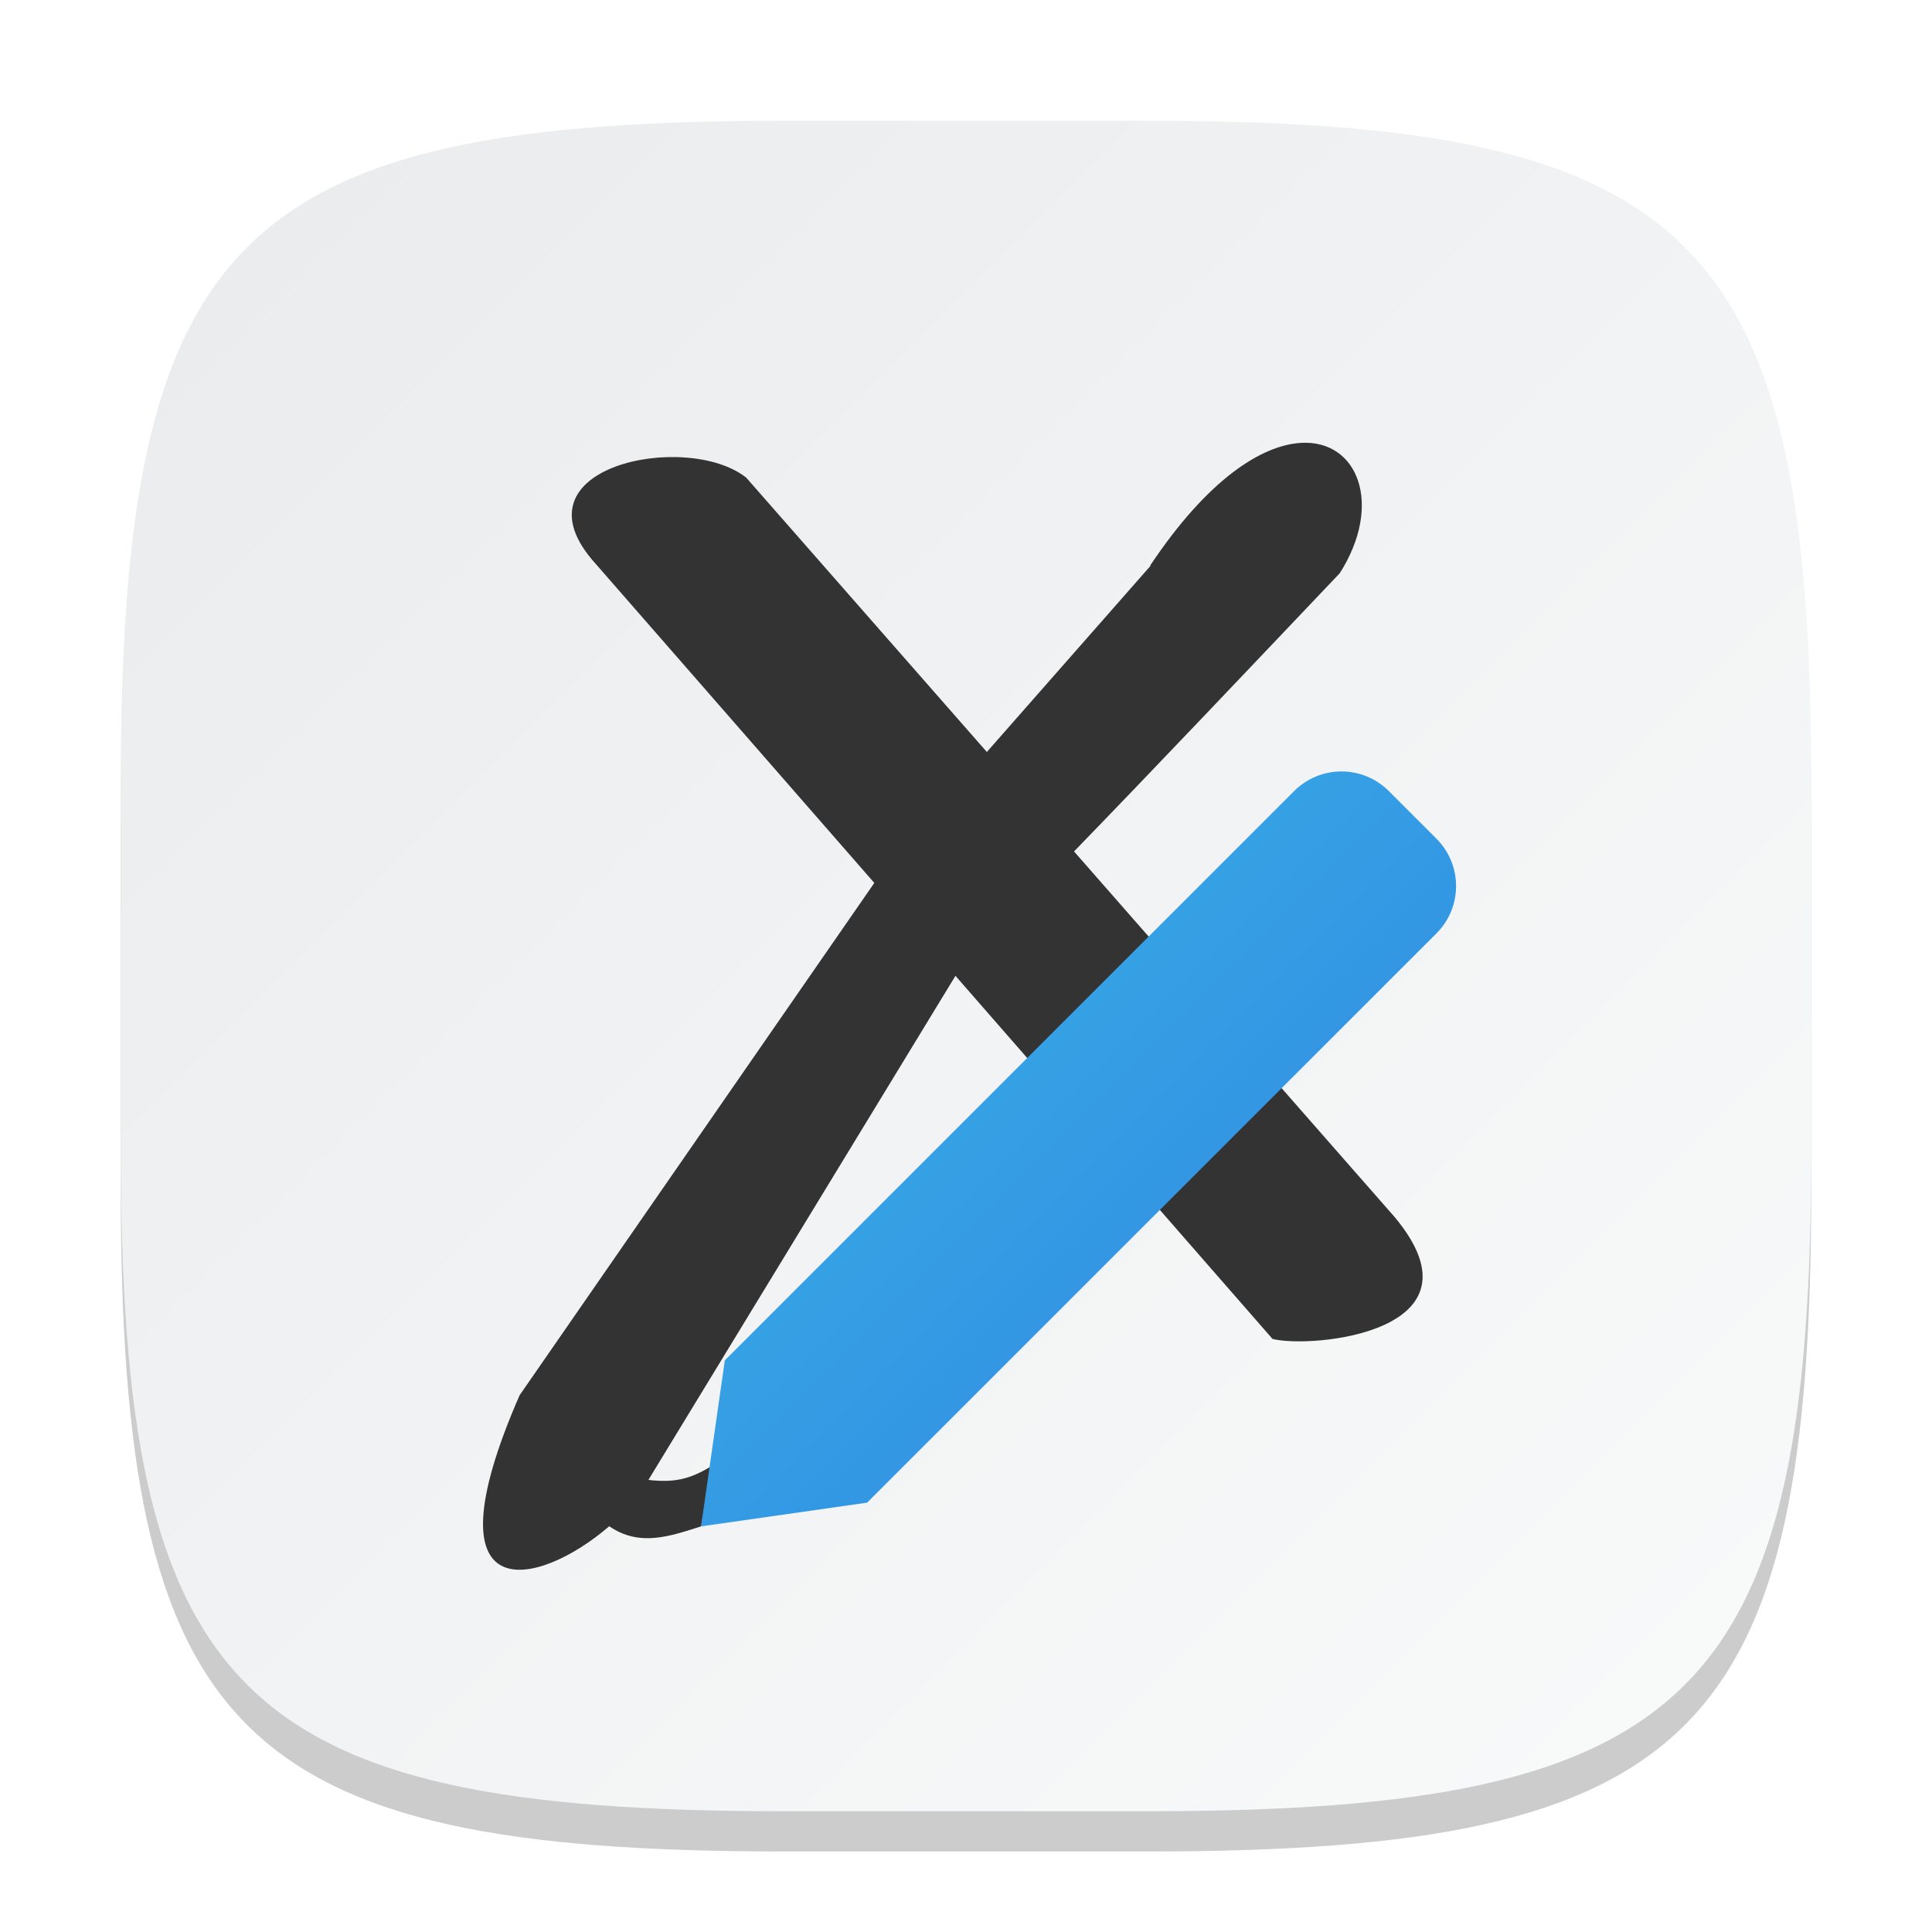 <?xml version="1.0" encoding="UTF-8" standalone="no"?>
<!-- Created with Inkscape (http://www.inkscape.org/) -->

<svg
   width="48"
   height="48"
   viewBox="0 0 48 48"
   version="1.1"
   id="svg5"
   inkscape:version="1.2.1 (9c6d41e410, 2022-07-14)"
   sodipodi:docname="xournal.svg"
   xmlns:inkscape="http://www.inkscape.org/namespaces/inkscape"
   xmlns:sodipodi="http://sodipodi.sourceforge.net/DTD/sodipodi-0.dtd"
   xmlns:xlink="http://www.w3.org/1999/xlink"
   xmlns="http://www.w3.org/2000/svg"
   xmlns:svg="http://www.w3.org/2000/svg">
  <sodipodi:namedview
     id="namedview7"
     pagecolor="#ffffff"
     bordercolor="#000000"
     borderopacity="0.25"
     inkscape:showpageshadow="2"
     inkscape:pageopacity="0.0"
     inkscape:pagecheckerboard="0"
     inkscape:deskcolor="#d1d1d1"
     inkscape:document-units="px"
     showgrid="false"
     inkscape:zoom="16.5"
     inkscape:cx="16.484848"
     inkscape:cy="24"
     inkscape:window-width="1920"
     inkscape:window-height="1004"
     inkscape:window-x="0"
     inkscape:window-y="0"
     inkscape:window-maximized="1"
     inkscape:current-layer="svg5"
     showguides="true" />
  <defs
     id="defs2">
    <linearGradient
       inkscape:collect="always"
       id="linearGradient1606">
      <stop
         style="stop-color:#eaebed;stop-opacity:1;"
         offset="0"
         id="stop1602" />
      <stop
         style="stop-color:#f9fafa;stop-opacity:1;"
         offset="1"
         id="stop1604" />
    </linearGradient>
    <linearGradient
       inkscape:collect="always"
       xlink:href="#linearGradient1606"
       id="linearGradient3500"
       x1="2"
       y1="2"
       x2="30"
       y2="30"
       gradientUnits="userSpaceOnUse"
       gradientTransform="scale(1.5)" />
    <linearGradient
       inkscape:collect="always"
       xlink:href="#linearGradient2178"
       id="linearGradient2180"
       x1="24.192"
       y1="24.261"
       x2="46.7"
       y2="46.769"
       gradientUnits="userSpaceOnUse"
       gradientTransform="matrix(0.833,0,0,0.833,-2.742,-1.051)" />
    <linearGradient
       inkscape:collect="always"
       id="linearGradient2178">
      <stop
         style="stop-color:#3eb5e5;stop-opacity:1;"
         offset="0"
         id="stop2174" />
      <stop
         style="stop-color:#2b82e3;stop-opacity:1;"
         offset="1"
         id="stop2176" />
    </linearGradient>
  </defs>
  <path
     d="M 19.5,4 C 5.848,4 3,6.91 3,20.5 v 9 C 3,43.09 5.848,46 19.5,46 h 9 C 42.152,46 45,43.09 45,29.5 v -9 C 45,6.91 42.152,4 28.5,4"
     style="opacity:0.2;fill:#000000;stroke-width:1.5;stroke-linecap:round;stroke-linejoin:round"
     id="path563" />
  <path
     id="path530"
     style="fill:url(#linearGradient3500);fill-opacity:1;stroke-width:1.5;stroke-linecap:round;stroke-linejoin:round"
     d="M 19.5,3 C 5.848,3 3,5.91 3,19.5 v 9 C 3,42.09 5.848,45 19.5,45 h 9 C 42.152,45 45,42.09 45,28.5 v -9 C 45,5.91 42.152,3 28.5,3 Z" />
  <path
     d="m 32.328,11.003 c -0.972,0.052 -2.32,0.897 -3.755,3.052 h 0.014 l -4.069,4.628 -5.978,-6.816 c -1.482,-1.175 -5.941,-0.272 -3.731,2.152 l 6.913,7.917 -8.813,12.729 c -2.381,5.457 0.474,4.77 2.227,3.254 0.761,0.524 1.523,0.243 2.283,0.003 0.087,-0.502 0.174,-0.997 0.26,-1.499 -0.56,0.346 -0.962,0.414 -1.569,0.345 0.013,-0.024 0.033,-0.049 0.044,-0.073 l 7.584,-12.451 7.877,9.021 c 0.97,0.246 5.415,-0.165 3.04,-3.022 l -7.971,-9.089 c 1.985,-2.047 4.299,-4.488 6.602,-6.913 1.08,-1.697 0.462,-3.315 -0.959,-3.239 z"
     style="fill:#333333;stroke-width:0.875"
     id="path426"
     sodipodi:nodetypes="scccccccccccccccccss" />
  <path
     id="rect1994"
     style="fill:url(#linearGradient2180);fill-opacity:1;stroke-width:0.833;stroke-linejoin:round"
     d="m 34.507,19.656 1.179,1.179 c 0.653,0.653 0.653,1.704 0,2.357 L 21.543,37.333 17.418,37.922 18.008,33.798 32.15,19.656 c 0.653,-0.653 1.704,-0.653 2.357,0 z"
     sodipodi:nodetypes="ssscccss" />
</svg>
